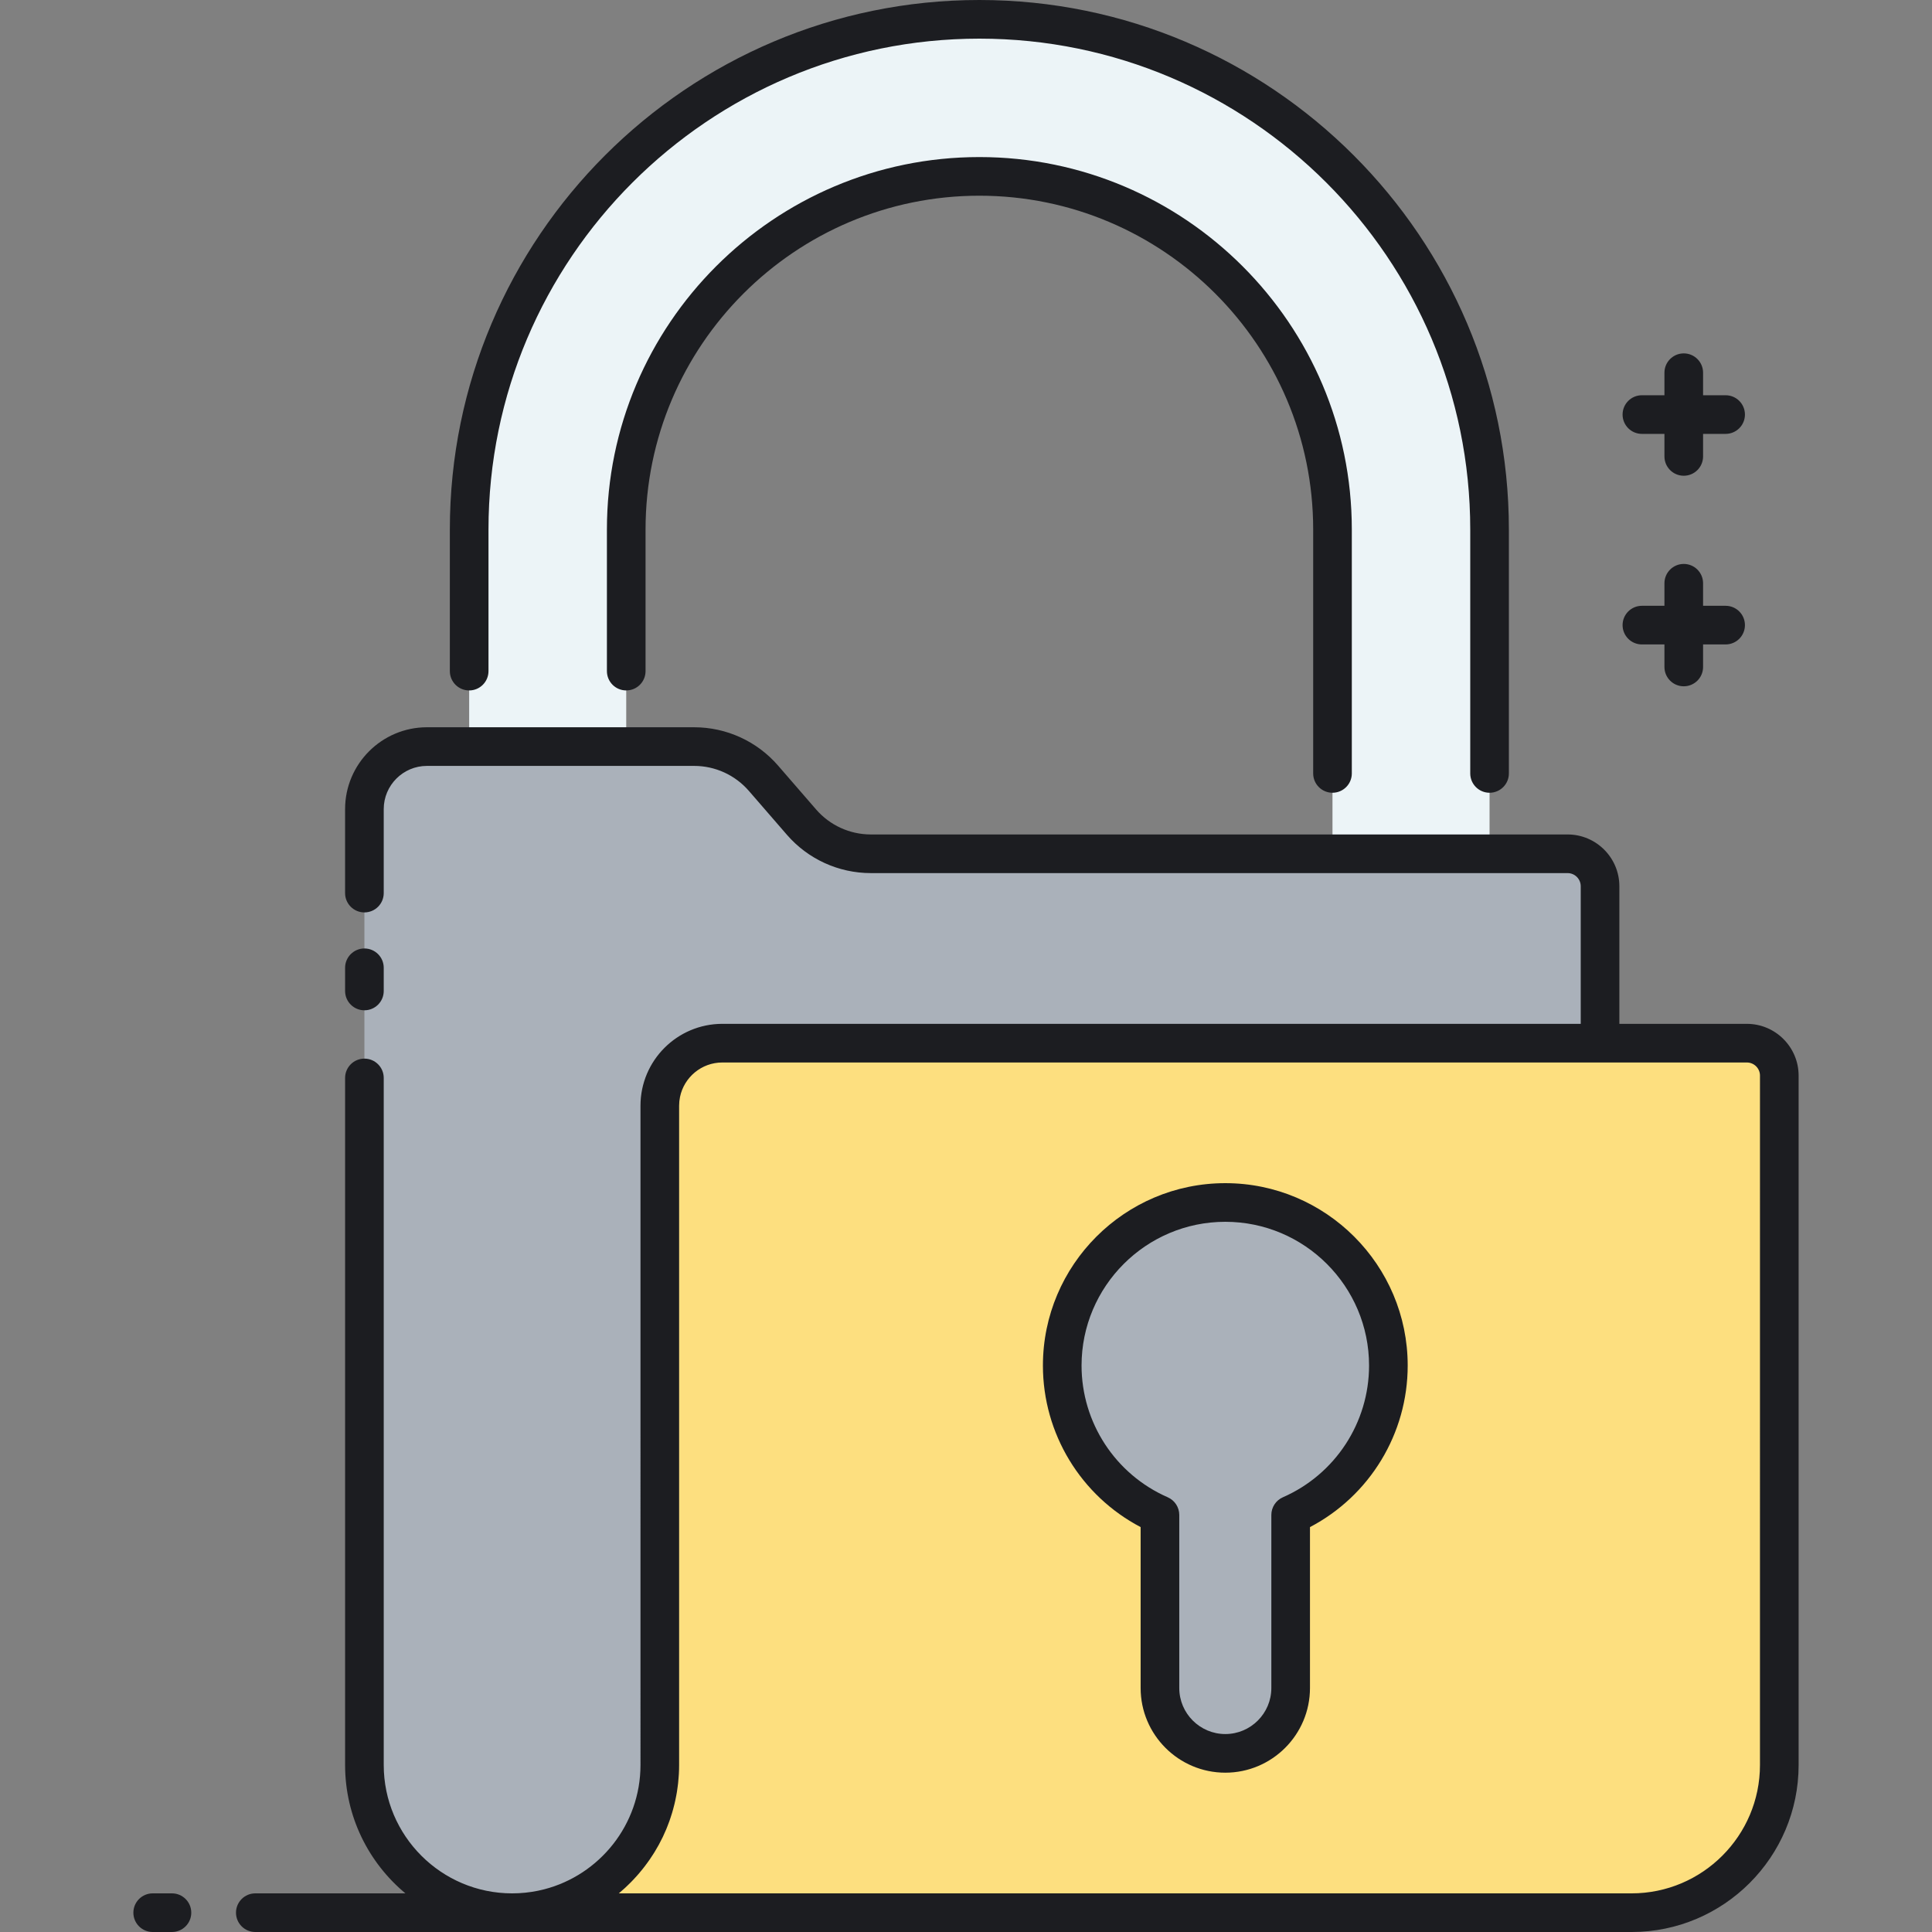 <?xml version="1.0" encoding="utf-8"?>
<!-- Generator: Adobe Illustrator 22.0.0, SVG Export Plug-In . SVG Version: 6.00 Build 0)  -->
<svg xmlns="http://www.w3.org/2000/svg" xmlns:xlink="http://www.w3.org/1999/xlink" version="1.1" id="Layer_1" x="0px" y="0px" viewBox="0 0 500 500" style="enable-background:new 0 0 500 500;" xml:space="preserve" width="512" height="512">
<rect x="0" y="0" width="500" height="500" fill="#808080" stroke="none"/>
<style type="text/css">
	.st0{fill:#83E1E5;}
	.st1{fill:#AAB1BA;}
	.st2{fill:#ECF4F7;}
	.st3{fill:#FDDF7F;}
	.st4{fill:#1C1D21;}
	.st5{fill:#FFFFFF;}
</style>
<g>
	<g>
		<path class="st3" d="M452.083,269.97H186.941c-8.938,0-16.184,7.245-16.184,16.183v170.623c0,21.11-17.113,38.224-38.224,38.224    h289.726c21.11,0,38.224-17.114,38.224-38.224V278.37C460.483,273.731,456.722,269.97,452.083,269.97z"/>
	</g>
</g>
<g>
	<g>
		<path class="st1" d="M359.311,353.404c0-23.308-18.895-42.203-42.203-42.203s-42.203,18.895-42.203,42.203    c0,17.292,10.404,32.146,25.289,38.666v44.785c0,9.341,7.572,16.913,16.913,16.913s16.914-7.572,16.914-16.913V392.07    C348.907,385.55,359.311,370.696,359.311,353.404z"/>
	</g>
</g>
<g>
	<g>
		<path class="st2" d="M162.069,137.038c0-50.392,40.998-91.39,91.39-91.39c50.392,0,91.389,40.998,91.389,91.39v83.919h40.648    v-83.919C385.497,64.232,326.265,5,253.459,5C180.652,5,121.42,64.232,121.42,137.038v56.176h40.648V137.038z"/>
	</g>
</g>
<g>
	<g>
		<path class="st1" d="M405.69,220.957H225.372c-6.886,0-13.434-2.99-17.944-8.194l-9.842-11.356    c-4.51-5.204-11.057-8.194-17.944-8.194h-69.15c-8.938,0-16.183,7.246-16.183,16.183v247.378c0,21.11,17.113,38.224,38.224,38.224    l0,0c21.11,0,38.224-17.113,38.224-38.224V286.153c0-8.938,7.246-16.183,16.183-16.183h227.15v-40.613    C414.09,224.718,410.33,220.957,405.69,220.957z"/>
	</g>
</g>
<path class="st4" d="M419.923,161.78c0-2.761,2.238-5,5-5h5.833v-5.833c0-2.761,2.238-5,5-5s5,2.239,5,5v5.833h5.833  c2.762,0,5,2.239,5,5s-2.238,5-5,5h-5.833v5.833c0,2.761-2.238,5-5,5s-5-2.239-5-5v-5.833h-5.833  C422.161,166.78,419.923,164.542,419.923,161.78z M424.923,112.289h5.833v5.833c0,2.761,2.238,5,5,5s5-2.239,5-5v-5.833h5.833  c2.762,0,5-2.239,5-5s-2.238-5-5-5h-5.833v-5.833c0-2.761-2.238-5-5-5s-5,2.239-5,5v5.833h-5.833c-2.762,0-5,2.239-5,5  S422.161,112.289,424.923,112.289z M465.482,278.37v178.406c0,23.833-19.39,43.224-43.224,43.224H132.533H66.074  c-2.762,0-5-2.239-5-5s2.238-5,5-5h38.845c-9.531-7.935-15.609-19.882-15.609-33.224V278.97c0-2.761,2.238-5,5-5s5,2.239,5,5  v177.807c0,18.32,14.904,33.224,33.224,33.224c1.145,0,2.277-0.058,3.392-0.172s2.215-0.283,3.295-0.504  c0.54-0.111,1.076-0.235,1.606-0.372c14.32-3.693,24.93-16.719,24.93-32.176V286.153c0-11.681,9.503-21.184,21.184-21.184h222.15  v-35.612c0-1.875-1.525-3.4-3.4-3.4H225.372c-8.342,0-16.259-3.615-21.722-9.919l-9.842-11.355  c-3.563-4.111-8.727-6.469-14.166-6.469h-69.149c-6.167,0-11.184,5.017-11.184,11.184v21.733c0,2.761-2.238,5-5,5s-5-2.239-5-5  v-21.733c0-11.681,9.503-21.184,21.184-21.184h69.149c8.341,0,16.259,3.615,21.723,9.919l9.842,11.355  c3.563,4.111,8.726,6.469,14.165,6.469H405.69c7.389,0,13.4,6.011,13.4,13.4v35.613h32.992  C459.472,264.97,465.482,270.981,465.482,278.37z M455.482,278.37c0-1.875-1.525-3.4-3.399-3.4H186.94  c-5.396,0-9.911,3.841-10.956,8.932c-0.149,0.727-0.228,1.48-0.228,2.251v170.623c0,0.793-0.025,1.579-0.067,2.362  c-0.014,0.258-0.04,0.512-0.059,0.769c-0.038,0.522-0.077,1.044-0.133,1.561c-0.033,0.303-0.076,0.603-0.115,0.905  c-0.061,0.466-0.123,0.93-0.198,1.391c-0.052,0.316-0.111,0.63-0.169,0.943c-0.083,0.442-0.169,0.882-0.265,1.319  c-0.069,0.315-0.142,0.629-0.218,0.942c-0.105,0.432-0.217,0.861-0.335,1.288c-0.084,0.306-0.17,0.612-0.261,0.916  c-0.129,0.431-0.268,0.857-0.411,1.283c-0.097,0.29-0.191,0.581-0.294,0.869c-0.16,0.446-0.333,0.886-0.507,1.326  c-0.102,0.256-0.198,0.516-0.304,0.77c-0.221,0.529-0.458,1.049-0.7,1.568c-0.073,0.156-0.139,0.317-0.214,0.472  c-0.321,0.667-0.659,1.324-1.013,1.972c-0.105,0.193-0.22,0.379-0.328,0.569c-0.257,0.454-0.516,0.907-0.789,1.351  c-0.15,0.244-0.309,0.481-0.463,0.722c-0.246,0.383-0.493,0.764-0.75,1.138c-0.173,0.252-0.353,0.498-0.531,0.746  c-0.254,0.353-0.51,0.704-0.775,1.049c-0.191,0.249-0.385,0.494-0.581,0.739c-0.268,0.335-0.541,0.665-0.819,0.992  c-0.202,0.237-0.405,0.474-0.612,0.707c-0.289,0.326-0.585,0.645-0.884,0.962c-0.208,0.22-0.414,0.441-0.627,0.657  c-0.32,0.325-0.648,0.641-0.978,0.956c-0.203,0.194-0.403,0.391-0.61,0.581c-0.385,0.353-0.78,0.695-1.177,1.034  c-0.141,0.121-0.275,0.249-0.418,0.367h262.105c18.319,0,33.224-14.904,33.224-33.224V278.37z M344.849,205.163c2.762,0,5-2.239,5-5  v-63.125c0-53.15-43.24-96.39-96.39-96.39c-53.15,0-96.391,43.24-96.391,96.39v36.646c0,2.761,2.238,5,5,5s5-2.239,5-5v-36.646  c0-47.636,38.755-86.39,86.391-86.39s86.39,38.754,86.39,86.39v63.125C339.849,202.924,342.087,205.163,344.849,205.163z   M121.42,178.685c2.762,0,5-2.239,5-5v-36.646C126.42,66.989,183.409,10,253.459,10c70.049,0,127.038,56.989,127.038,127.039v63.125  c0,2.761,2.238,5,5,5s5-2.239,5-5v-63.125C390.497,61.475,329.022,0,253.459,0S116.42,61.475,116.42,137.039v36.646  C116.42,176.446,118.658,178.685,121.42,178.685z M94.31,261.464c2.762,0,5-2.239,5-5v-6c0-2.761-2.238-5-5-5s-5,2.239-5,5v6  C89.31,259.226,91.548,261.464,94.31,261.464z M364.311,353.404c0,17.633-9.822,33.699-25.289,41.808v41.643  c0,12.083-9.83,21.914-21.913,21.914s-21.914-9.831-21.914-21.914v-41.643c-15.467-8.109-25.289-24.175-25.289-41.808  c0-26.028,21.175-47.203,47.203-47.203C343.136,306.201,364.311,327.376,364.311,353.404z M354.311,353.404  c0-20.514-16.688-37.203-37.202-37.203s-37.203,16.689-37.203,37.203c0,14.774,8.751,28.153,22.295,34.087  c1.819,0.796,2.994,2.594,2.994,4.58v44.785c0,6.569,5.345,11.914,11.914,11.914s11.913-5.344,11.913-11.914V392.07  c0-1.986,1.175-3.783,2.994-4.58C345.56,381.558,354.311,368.178,354.311,353.404z M44.5,490h-4.982c-2.762,0-5,2.239-5,5  s2.238,5,5,5H44.5c2.762,0,5-2.239,5-5S47.262,490,44.5,490z"/>
</svg>

